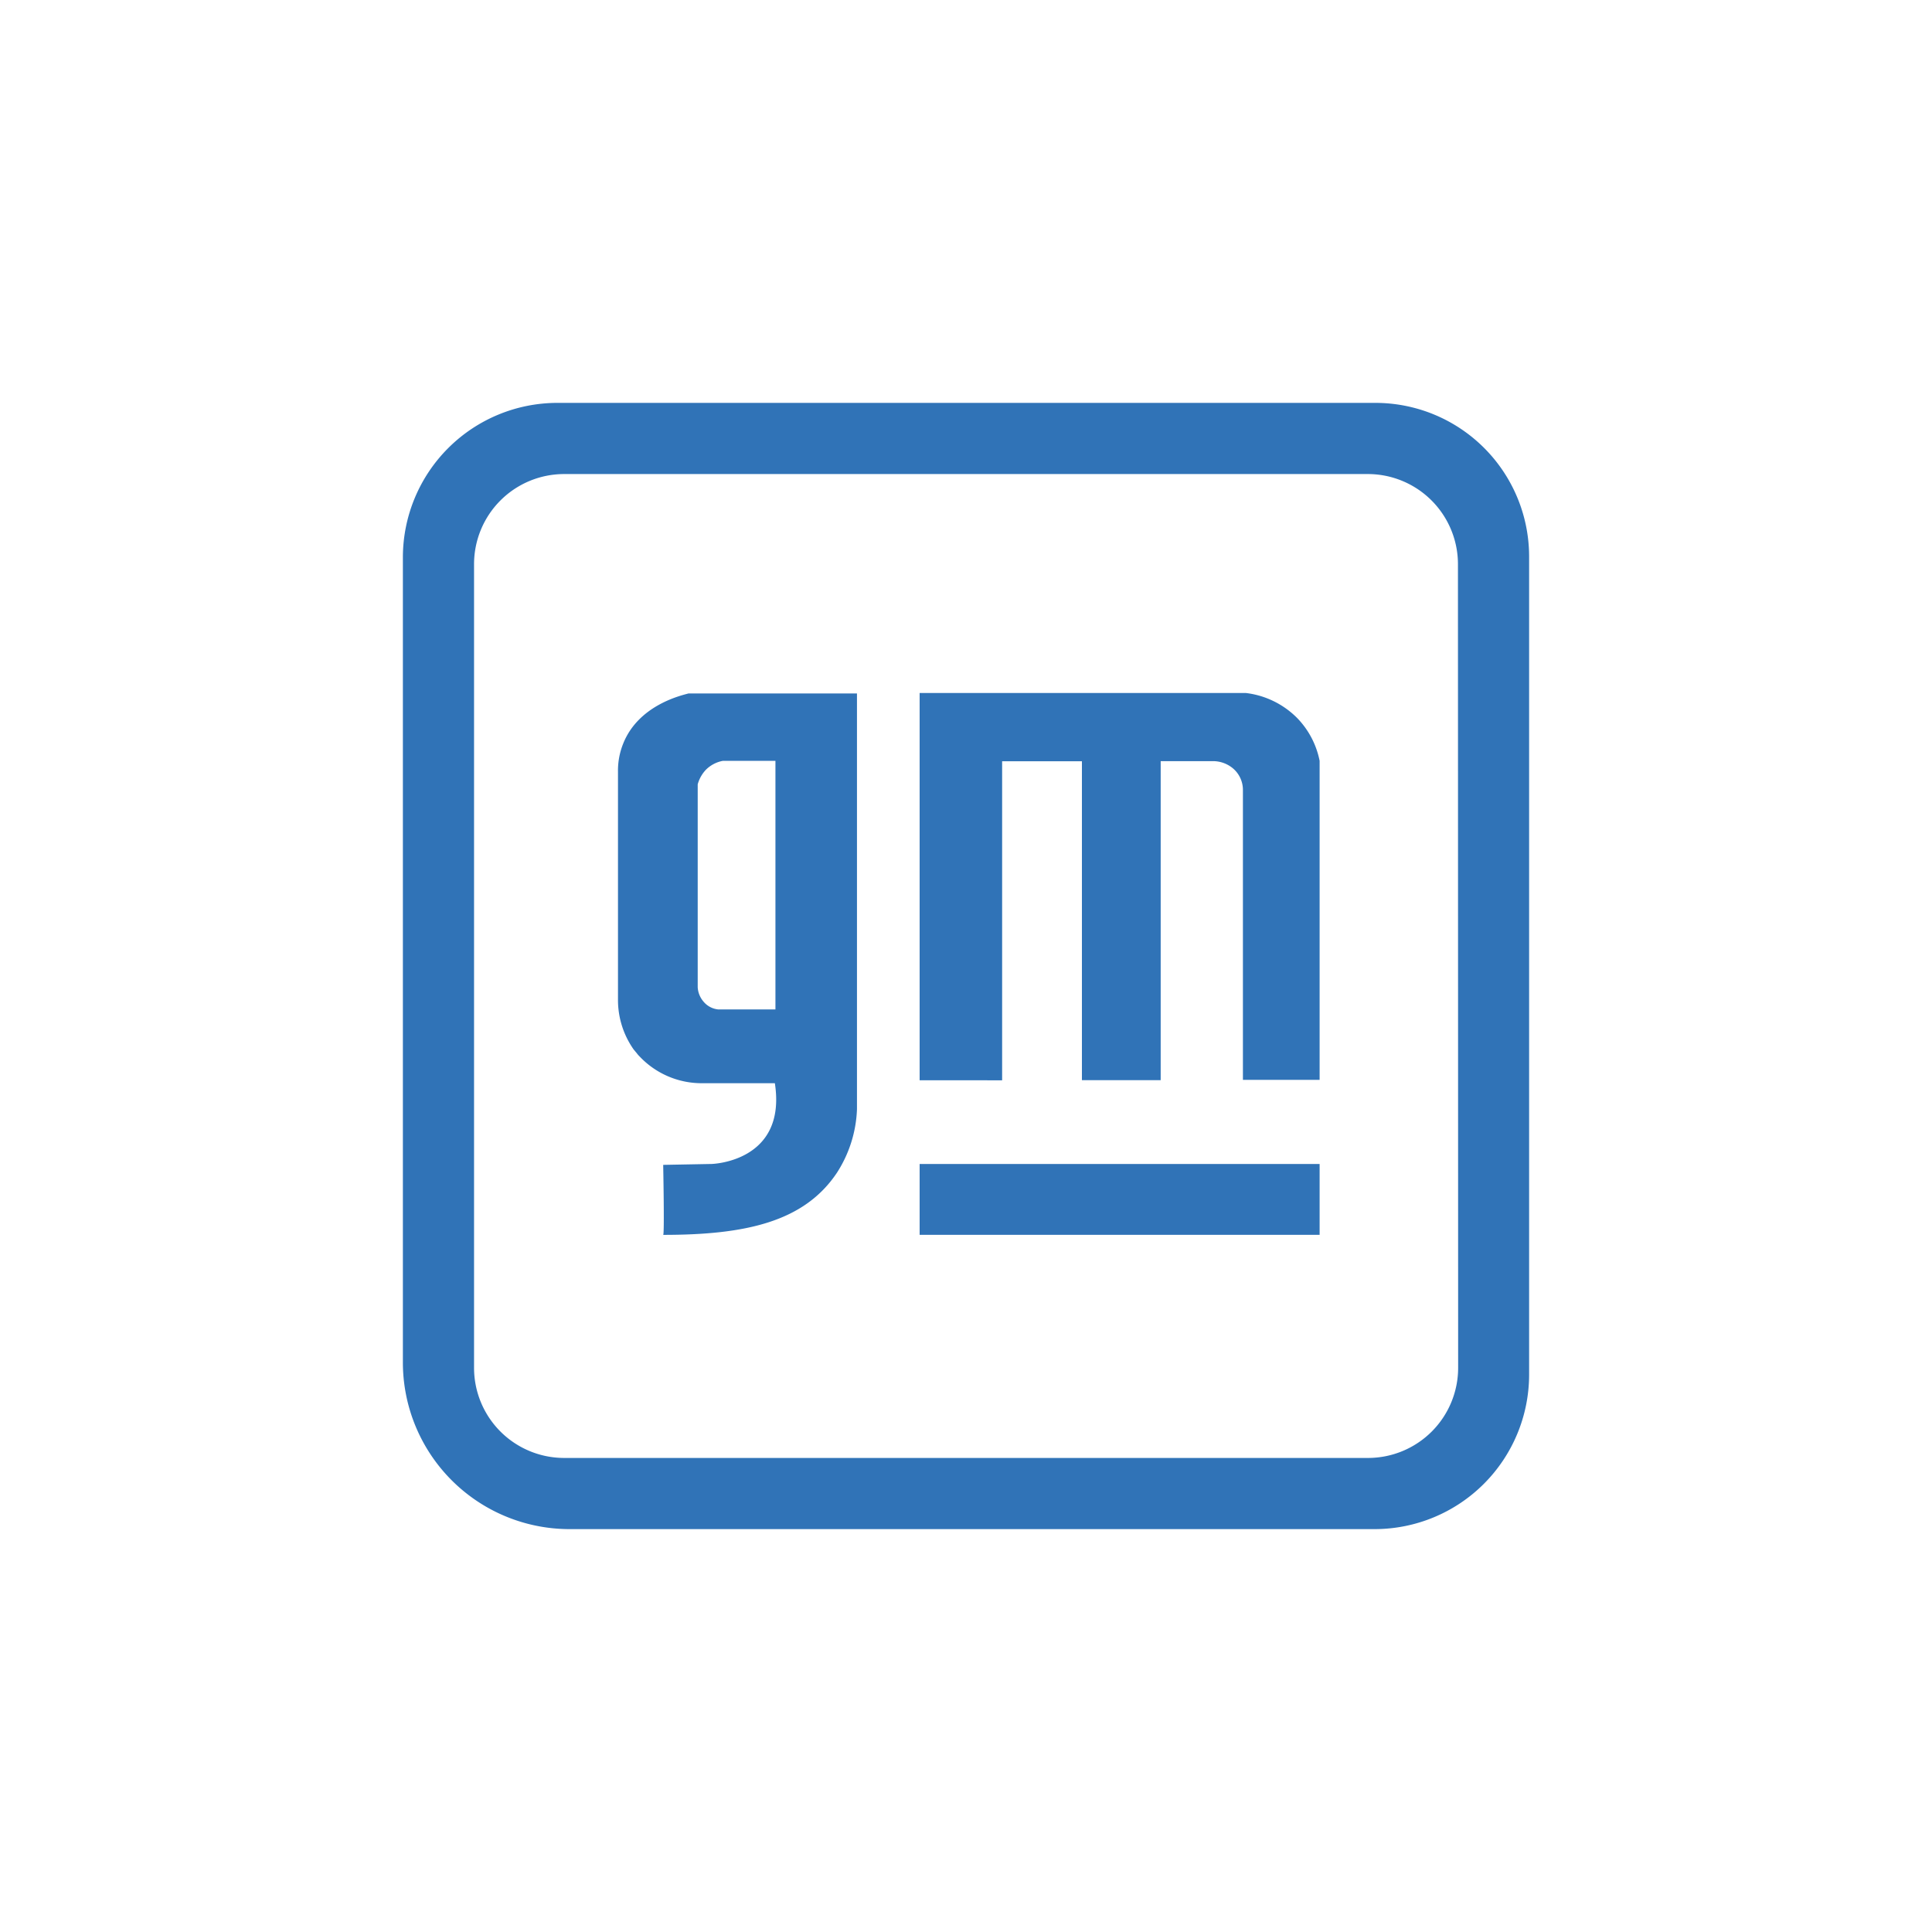 <svg id="Layer_1" data-name="Layer 1" xmlns="http://www.w3.org/2000/svg" viewBox="0 0 300 300"><defs><style>.cls-1{fill:#3073b7;}</style></defs><title>GM_Light_bg</title><path class="cls-1" d="M110.49,180.74l-7.51.14s.21,10.87,0,10.87c12.77,0,21.9-2,27-9.68a19.48,19.48,0,0,0,3.09-9.82V107.68H106.91c-1,.28-7.79,1.76-10.17,7.86a11.17,11.17,0,0,0-.78,4.28v35.37A13.35,13.35,0,0,0,98.42,163c.14.14.28.35.42.49a4,4,0,0,0,.49.57,13.25,13.25,0,0,0,9.76,4.14h11.23C122.21,180.46,110.49,180.74,110.49,180.74Zm10-24h-9a3.39,3.39,0,0,1-2.24-1.2,3.74,3.74,0,0,1-.91-2.24V121.79a5.37,5.37,0,0,1,1.26-2.25,5,5,0,0,1,2.67-1.4h8.14v38.6Zm22.31,11V107.61h50.67a13.48,13.48,0,0,1,7.93,3.86,13.21,13.21,0,0,1,3.51,6.67v49.54H193v-45a4.38,4.38,0,0,0-1.55-3.37h0a4.83,4.83,0,0,0-3.15-1.12h-8.07v49.54H168V118.21H155.61v49.54Zm0,24v-11h62.11v11ZM213.51,62.56h-127A24,24,0,0,0,62.56,86.49V211.54a25.88,25.88,0,0,0,25.9,25.9H213.51a24,24,0,0,0,23.93-23.93v-127A23.87,23.87,0,0,0,213.51,62.56Zm12.91,149.83a14,14,0,0,1-14,14H87.61a14,14,0,0,1-14-14V87.61a14,14,0,0,1,14-14H212.39a14,14,0,0,1,14,14Z"/></svg>